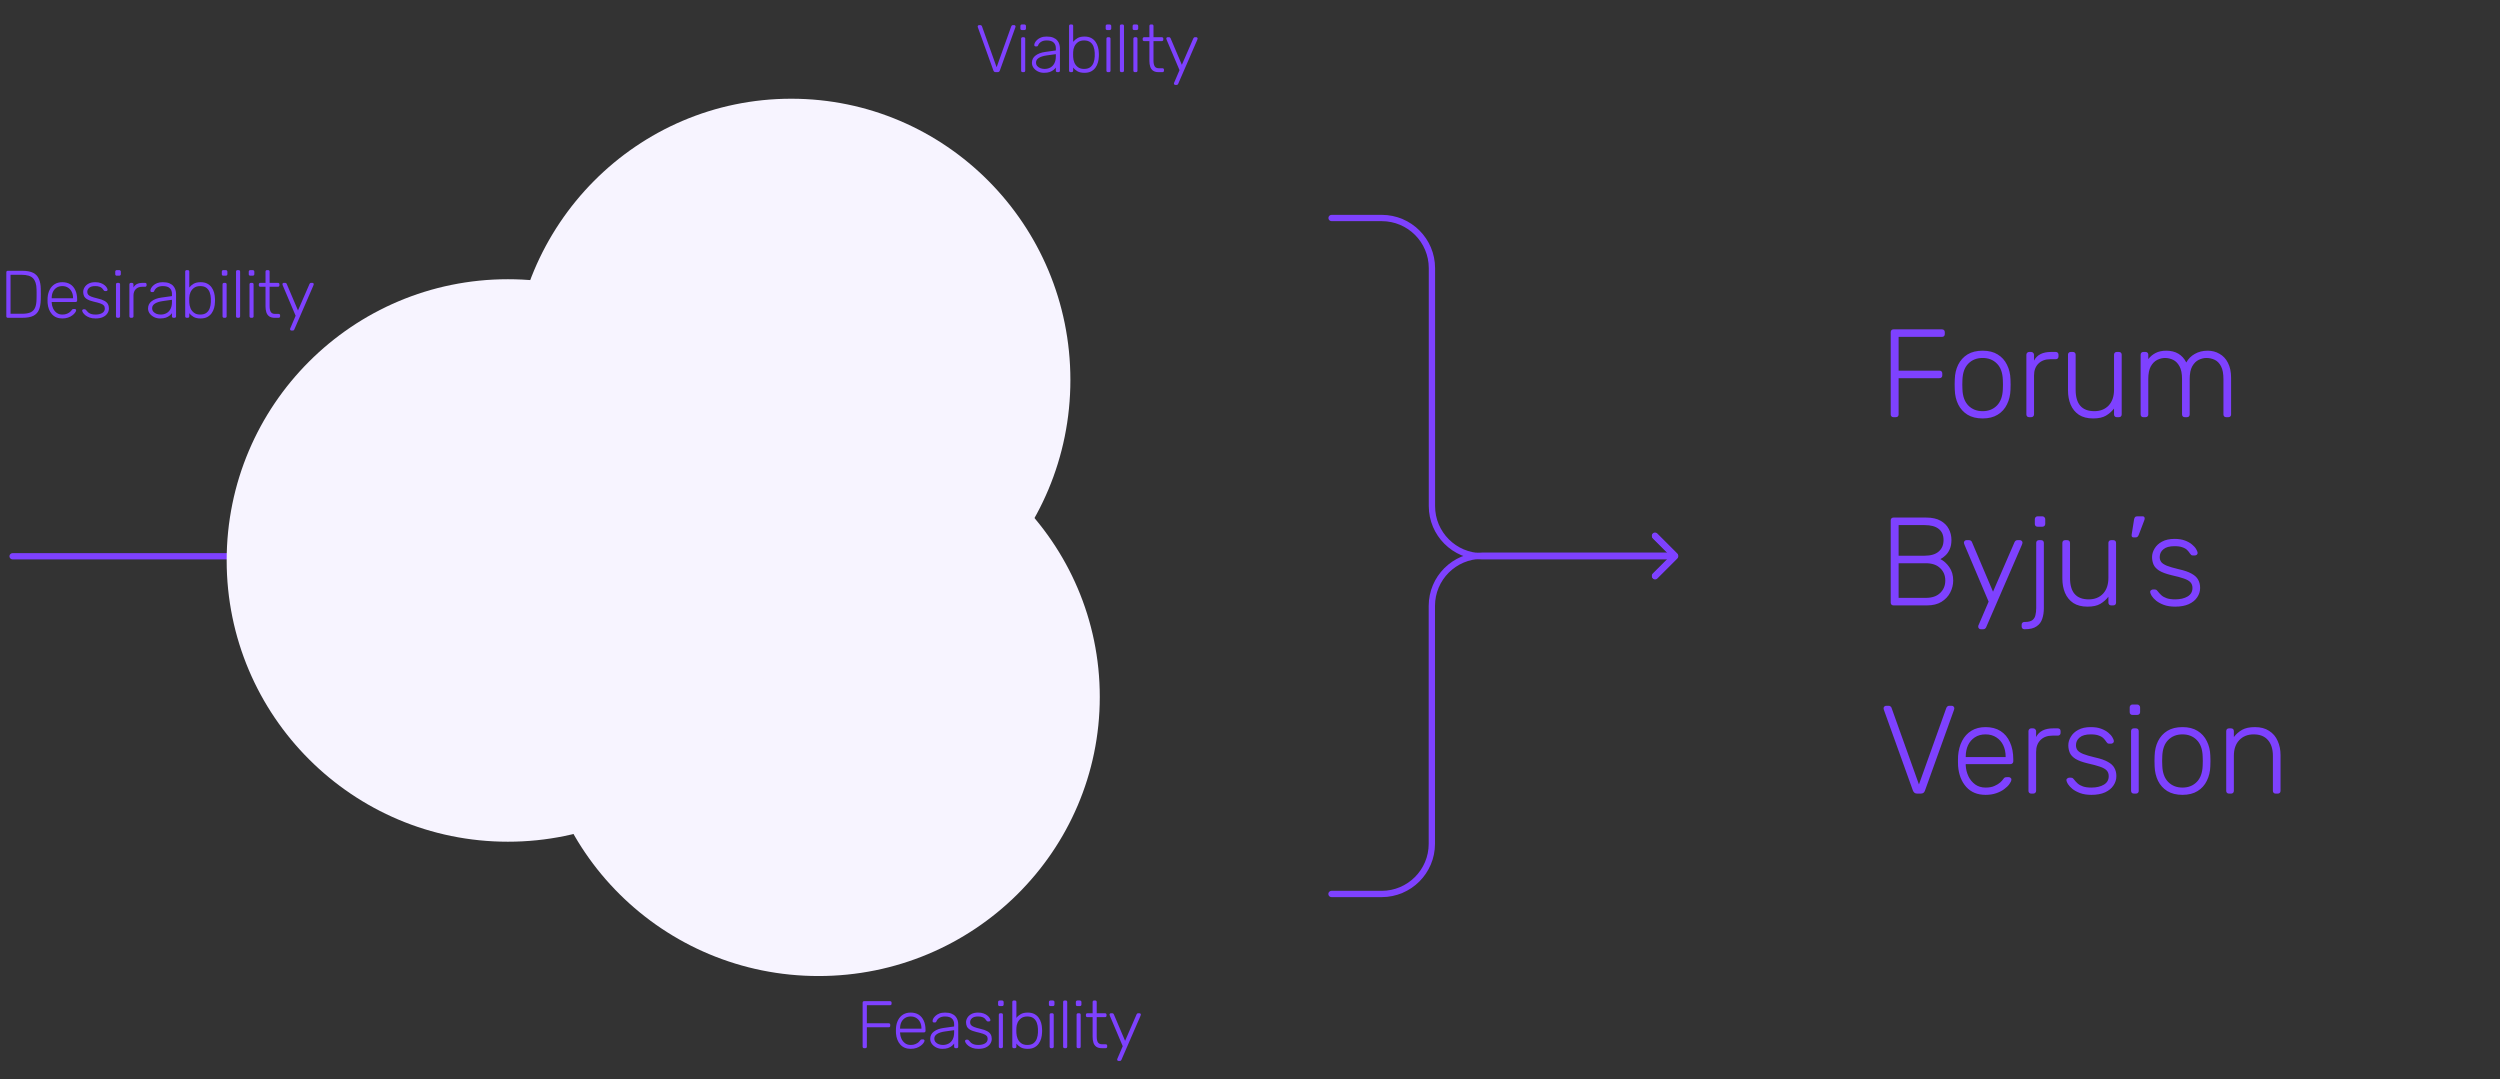 <svg width="797" height="344" viewBox="0 0 797 344" fill="none" xmlns="http://www.w3.org/2000/svg">
<rect x="0" y="0" width="797" height="344" fill="#333333" stroke="none"/>
<path d="M603.64 133C603.373 133 603.16 132.92 603 132.76C602.84 132.6 602.76 132.387 602.76 132.12V105.92C602.76 105.627 602.84 105.4 603 105.24C603.16 105.08 603.373 105 603.64 105H619.08C619.373 105 619.6 105.08 619.76 105.24C619.92 105.4 620 105.627 620 105.92V106.52C620 106.787 619.92 107 619.76 107.16C619.6 107.32 619.373 107.4 619.08 107.4H605.28V118.16H618.28C618.573 118.16 618.8 118.24 618.96 118.4C619.12 118.56 619.2 118.787 619.2 119.08V119.68C619.2 119.947 619.12 120.16 618.96 120.32C618.8 120.48 618.573 120.56 618.28 120.56H605.28V132.12C605.28 132.387 605.2 132.6 605.04 132.76C604.88 132.92 604.653 133 604.36 133H603.64ZM632.064 133.4C630.144 133.4 628.53 133 627.224 132.2C625.944 131.4 624.957 130.307 624.264 128.92C623.597 127.533 623.237 125.987 623.184 124.28C623.157 123.88 623.144 123.32 623.144 122.6C623.144 121.88 623.157 121.32 623.184 120.92C623.237 119.187 623.597 117.64 624.264 116.28C624.957 114.893 625.944 113.8 627.224 113C628.53 112.2 630.144 111.8 632.064 111.8C633.984 111.8 635.584 112.2 636.864 113C638.17 113.8 639.157 114.893 639.824 116.28C640.517 117.64 640.89 119.187 640.944 120.92C640.97 121.32 640.984 121.88 640.984 122.6C640.984 123.32 640.97 123.88 640.944 124.28C640.89 125.987 640.517 127.533 639.824 128.92C639.157 130.307 638.17 131.4 636.864 132.2C635.584 133 633.984 133.4 632.064 133.4ZM632.064 131.08C633.93 131.08 635.45 130.48 636.624 129.28C637.797 128.08 638.424 126.347 638.504 124.08C638.53 123.68 638.544 123.187 638.544 122.6C638.544 122.013 638.53 121.52 638.504 121.12C638.424 118.827 637.797 117.093 636.624 115.92C635.45 114.72 633.93 114.12 632.064 114.12C630.197 114.12 628.677 114.72 627.504 115.92C626.33 117.093 625.704 118.827 625.624 121.12C625.597 121.52 625.584 122.013 625.584 122.6C625.584 123.187 625.597 123.68 625.624 124.08C625.704 126.347 626.33 128.08 627.504 129.28C628.677 130.48 630.197 131.08 632.064 131.08ZM646.888 133C646.622 133 646.408 132.92 646.248 132.76C646.088 132.6 646.008 132.387 646.008 132.12V113.12C646.008 112.853 646.088 112.64 646.248 112.48C646.408 112.293 646.622 112.2 646.888 112.2H647.528C647.795 112.2 648.008 112.293 648.168 112.48C648.355 112.64 648.448 112.853 648.448 113.12V114.96C648.928 114.027 649.622 113.333 650.528 112.88C651.435 112.427 652.555 112.2 653.888 112.2H655.368C655.635 112.2 655.848 112.28 656.008 112.44C656.168 112.6 656.248 112.813 656.248 113.08V113.64C656.248 113.907 656.168 114.12 656.008 114.28C655.848 114.44 655.635 114.52 655.368 114.52H653.648C652.048 114.52 650.782 114.987 649.848 115.92C648.915 116.853 648.448 118.12 648.448 119.72V132.12C648.448 132.387 648.355 132.6 648.168 132.76C648.008 132.92 647.795 133 647.528 133H646.888ZM667.275 133.4C665.461 133.4 663.955 133.013 662.755 132.24C661.581 131.44 660.701 130.36 660.115 129C659.555 127.64 659.275 126.12 659.275 124.44V113.08C659.275 112.813 659.355 112.6 659.515 112.44C659.675 112.28 659.888 112.2 660.155 112.2H660.835C661.101 112.2 661.315 112.28 661.475 112.44C661.635 112.6 661.715 112.813 661.715 113.08V124.24C661.715 128.8 663.701 131.08 667.675 131.08C669.568 131.08 671.088 130.48 672.235 129.28C673.381 128.053 673.955 126.373 673.955 124.24V113.08C673.955 112.813 674.035 112.6 674.195 112.44C674.355 112.28 674.568 112.2 674.835 112.2H675.515C675.781 112.2 675.995 112.28 676.155 112.44C676.315 112.6 676.395 112.813 676.395 113.08V132.12C676.395 132.387 676.315 132.6 676.155 132.76C675.995 132.92 675.781 133 675.515 133H674.835C674.568 133 674.355 132.92 674.195 132.76C674.035 132.6 673.955 132.387 673.955 132.12V130.24C673.235 131.173 672.368 131.933 671.355 132.52C670.368 133.107 669.008 133.4 667.275 133.4ZM683.313 133C683.046 133 682.833 132.92 682.673 132.76C682.513 132.6 682.433 132.387 682.433 132.12V113.08C682.433 112.813 682.513 112.6 682.673 112.44C682.833 112.28 683.046 112.2 683.313 112.2H683.993C684.26 112.2 684.473 112.28 684.633 112.44C684.793 112.6 684.873 112.813 684.873 113.08V114.48C685.54 113.627 686.326 112.973 687.233 112.52C688.166 112.04 689.286 111.8 690.593 111.8C693.58 111.8 695.713 113.053 696.993 115.56C697.606 114.413 698.5 113.507 699.673 112.84C700.873 112.147 702.246 111.8 703.793 111.8C705.206 111.8 706.473 112.133 707.593 112.8C708.74 113.44 709.633 114.4 710.273 115.68C710.94 116.96 711.273 118.56 711.273 120.48V132.12C711.273 132.387 711.193 132.6 711.033 132.76C710.873 132.92 710.66 133 710.393 133H709.713C709.446 133 709.233 132.92 709.073 132.76C708.913 132.6 708.833 132.387 708.833 132.12V120.88C708.833 119.12 708.58 117.76 708.073 116.8C707.566 115.813 706.9 115.12 706.073 114.72C705.246 114.32 704.353 114.12 703.393 114.12C702.593 114.12 701.78 114.32 700.953 114.72C700.126 115.12 699.433 115.813 698.873 116.8C698.34 117.76 698.073 119.12 698.073 120.88V132.12C698.073 132.387 697.993 132.6 697.833 132.76C697.673 132.92 697.46 133 697.193 133H696.513C696.246 133 696.033 132.92 695.873 132.76C695.713 132.6 695.633 132.387 695.633 132.12V120.88C695.633 119.12 695.366 117.76 694.833 116.8C694.3 115.813 693.62 115.12 692.793 114.72C691.966 114.32 691.1 114.12 690.193 114.12C689.393 114.12 688.58 114.32 687.753 114.72C686.926 115.12 686.233 115.813 685.673 116.8C685.14 117.76 684.873 119.107 684.873 120.84V132.12C684.873 132.387 684.793 132.6 684.633 132.76C684.473 132.92 684.26 133 683.993 133H683.313ZM603.64 193C603.373 193 603.16 192.92 603 192.76C602.84 192.6 602.76 192.387 602.76 192.12V165.92C602.76 165.627 602.84 165.4 603 165.24C603.16 165.08 603.373 165 603.64 165H614.08C615.947 165 617.467 165.333 618.64 166C619.84 166.667 620.72 167.547 621.28 168.64C621.84 169.707 622.12 170.88 622.12 172.16C622.12 173.307 621.933 174.293 621.56 175.12C621.213 175.92 620.76 176.573 620.2 177.08C619.667 177.587 619.133 177.973 618.6 178.24C619.667 178.773 620.613 179.627 621.44 180.8C622.267 181.973 622.68 183.4 622.68 185.08C622.68 186.413 622.36 187.693 621.72 188.92C621.107 190.12 620.173 191.107 618.92 191.88C617.693 192.627 616.173 193 614.36 193H603.64ZM605.28 190.6H613.96C615.933 190.6 617.453 190.08 618.52 189.04C619.613 188 620.16 186.68 620.16 185.08C620.16 183.453 619.613 182.133 618.52 181.12C617.453 180.08 615.933 179.56 613.96 179.56H605.28V190.6ZM605.28 177.16H613.56C615.533 177.16 617.027 176.72 618.04 175.84C619.08 174.96 619.6 173.733 619.6 172.16C619.6 170.587 619.08 169.4 618.04 168.6C617.027 167.8 615.533 167.4 613.56 167.4H605.28V177.16ZM631.453 200.6C631.239 200.6 631.053 200.52 630.893 200.36C630.733 200.2 630.653 200.013 630.653 199.8C630.653 199.693 630.666 199.573 630.693 199.44C630.746 199.333 630.813 199.187 630.893 199L633.973 191.8L626.333 173.8C626.173 173.4 626.093 173.133 626.093 173C626.093 172.787 626.173 172.6 626.333 172.44C626.493 172.28 626.679 172.2 626.893 172.2H627.733C627.999 172.2 628.199 172.267 628.333 172.4C628.493 172.507 628.599 172.64 628.653 172.8L635.373 188.64L642.253 172.8C642.333 172.64 642.439 172.507 642.573 172.4C642.706 172.267 642.906 172.2 643.173 172.2H643.973C644.186 172.2 644.373 172.28 644.533 172.44C644.693 172.6 644.773 172.787 644.773 173C644.773 173.133 644.693 173.4 644.533 173.8L633.173 200C633.093 200.16 632.986 200.293 632.853 200.4C632.719 200.533 632.519 200.6 632.253 200.6H631.453ZM645.382 200.6C645.115 200.6 644.902 200.52 644.742 200.36C644.582 200.2 644.502 199.987 644.502 199.72V199.16C644.502 198.893 644.582 198.68 644.742 198.52C644.902 198.36 645.115 198.28 645.382 198.28H645.542C646.635 198.28 647.435 198.08 647.942 197.68C648.449 197.28 648.769 196.747 648.902 196.08C649.062 195.413 649.142 194.68 649.142 193.88V173.08C649.142 172.813 649.222 172.6 649.382 172.44C649.542 172.28 649.755 172.2 650.022 172.2H650.702C650.969 172.2 651.182 172.28 651.342 172.44C651.502 172.6 651.582 172.813 651.582 173.08V193.88C651.582 195.133 651.409 196.267 651.062 197.28C650.742 198.293 650.142 199.093 649.262 199.68C648.409 200.293 647.169 200.6 645.542 200.6H645.382ZM649.582 167.92C649.315 167.92 649.102 167.84 648.942 167.68C648.782 167.52 648.702 167.307 648.702 167.04V165.52C648.702 165.253 648.782 165.04 648.942 164.88C649.102 164.693 649.315 164.6 649.582 164.6H651.102C651.369 164.6 651.582 164.693 651.742 164.88C651.929 165.04 652.022 165.253 652.022 165.52V167.04C652.022 167.307 651.929 167.52 651.742 167.68C651.582 167.84 651.369 167.92 651.102 167.92H649.582ZM665.478 193.4C663.664 193.4 662.158 193.013 660.958 192.24C659.784 191.44 658.904 190.36 658.318 189C657.758 187.64 657.478 186.12 657.478 184.44V173.08C657.478 172.813 657.558 172.6 657.718 172.44C657.878 172.28 658.091 172.2 658.358 172.2H659.038C659.304 172.2 659.518 172.28 659.678 172.44C659.838 172.6 659.918 172.813 659.918 173.08V184.24C659.918 188.8 661.904 191.08 665.878 191.08C667.771 191.08 669.291 190.48 670.438 189.28C671.584 188.053 672.158 186.373 672.158 184.24V173.08C672.158 172.813 672.238 172.6 672.398 172.44C672.558 172.28 672.771 172.2 673.038 172.2H673.718C673.984 172.2 674.198 172.28 674.358 172.44C674.518 172.6 674.598 172.813 674.598 173.08V192.12C674.598 192.387 674.518 192.6 674.358 192.76C674.198 192.92 673.984 193 673.718 193H673.038C672.771 193 672.558 192.92 672.398 192.76C672.238 192.6 672.158 192.387 672.158 192.12V190.24C671.438 191.173 670.571 191.933 669.558 192.52C668.571 193.107 667.211 193.4 665.478 193.4ZM680.126 171.32C679.912 171.32 679.752 171.24 679.646 171.08C679.566 170.92 679.539 170.72 679.566 170.48L680.326 165.68C680.379 165.36 680.472 165.107 680.606 164.92C680.766 164.707 681.006 164.6 681.326 164.6H683.126C683.312 164.6 683.459 164.667 683.566 164.8C683.672 164.933 683.726 165.08 683.726 165.24C683.726 165.48 683.672 165.72 683.566 165.96L681.846 170.48C681.739 170.747 681.606 170.96 681.446 171.12C681.312 171.253 681.099 171.32 680.806 171.32H680.126ZM693.437 193.4C692.05 193.4 690.85 193.213 689.837 192.84C688.85 192.467 688.037 192.027 687.397 191.52C686.757 190.987 686.277 190.467 685.957 189.96C685.664 189.453 685.504 189.067 685.477 188.8C685.45 188.507 685.544 188.293 685.757 188.16C685.97 188 686.17 187.92 686.357 187.92H686.957C687.117 187.92 687.25 187.947 687.357 188C687.49 188.053 687.65 188.2 687.837 188.44C688.184 188.893 688.584 189.333 689.037 189.76C689.49 190.16 690.064 190.48 690.757 190.72C691.477 190.96 692.37 191.08 693.437 191.08C695.037 191.08 696.357 190.773 697.397 190.16C698.437 189.547 698.957 188.64 698.957 187.44C698.957 186.693 698.744 186.093 698.317 185.64C697.917 185.187 697.224 184.787 696.237 184.44C695.25 184.093 693.917 183.733 692.237 183.36C690.557 182.96 689.264 182.48 688.357 181.92C687.477 181.36 686.877 180.72 686.557 180C686.237 179.253 686.077 178.453 686.077 177.6C686.077 176.667 686.344 175.76 686.877 174.88C687.41 173.973 688.197 173.24 689.237 172.68C690.304 172.093 691.637 171.8 693.237 171.8C694.544 171.8 695.65 171.973 696.557 172.32C697.49 172.667 698.25 173.093 698.837 173.6C699.424 174.08 699.85 174.56 700.117 175.04C700.41 175.52 700.57 175.907 700.597 176.2C700.624 176.467 700.544 176.68 700.357 176.84C700.17 177 699.957 177.08 699.717 177.08H699.117C698.904 177.08 698.73 177.04 698.597 176.96C698.464 176.853 698.344 176.72 698.237 176.56C697.97 176.133 697.65 175.733 697.277 175.36C696.904 174.987 696.397 174.693 695.757 174.48C695.144 174.24 694.304 174.12 693.237 174.12C691.637 174.12 690.45 174.453 689.677 175.12C688.904 175.76 688.517 176.587 688.517 177.6C688.517 178.187 688.677 178.707 688.997 179.16C689.317 179.587 689.917 179.987 690.797 180.36C691.677 180.707 692.957 181.08 694.637 181.48C696.344 181.853 697.69 182.32 698.677 182.88C699.664 183.413 700.357 184.053 700.757 184.8C701.184 185.547 701.397 186.427 701.397 187.44C701.397 188.507 701.09 189.493 700.477 190.4C699.89 191.307 698.997 192.04 697.797 192.6C696.624 193.133 695.17 193.4 693.437 193.4ZM611.2 253C610.853 253 610.573 252.92 610.36 252.76C610.147 252.6 609.973 252.36 609.84 252.04L600.56 226.24C600.507 226.08 600.48 225.933 600.48 225.8C600.48 225.587 600.56 225.4 600.72 225.24C600.88 225.08 601.067 225 601.28 225H602.12C602.387 225 602.587 225.08 602.72 225.24C602.88 225.373 602.973 225.493 603 225.6L611.76 250.08L620.52 225.6C620.573 225.493 620.667 225.373 620.8 225.24C620.933 225.08 621.133 225 621.4 225H622.24C622.453 225 622.64 225.08 622.8 225.24C622.96 225.4 623.04 225.587 623.04 225.8C623.04 225.933 623.013 226.08 622.96 226.24L613.68 252.04C613.573 252.36 613.413 252.6 613.2 252.76C612.987 252.92 612.693 253 612.32 253H611.2ZM632.997 253.4C630.41 253.4 628.357 252.56 626.837 250.88C625.317 249.173 624.45 246.947 624.237 244.2C624.21 243.8 624.197 243.267 624.197 242.6C624.197 241.933 624.21 241.4 624.237 241C624.37 239.187 624.797 237.587 625.517 236.2C626.237 234.813 627.223 233.733 628.477 232.96C629.757 232.187 631.263 231.8 632.997 231.8C634.863 231.8 636.45 232.213 637.757 233.04C639.063 233.867 640.063 235.053 640.757 236.6C641.477 238.147 641.837 239.987 641.837 242.12V242.72C641.837 242.987 641.743 243.2 641.557 243.36C641.397 243.52 641.183 243.6 640.917 243.6H626.677C626.677 243.6 626.677 243.653 626.677 243.76C626.677 243.867 626.677 243.947 626.677 244C626.73 245.2 627.01 246.347 627.517 247.44C628.023 248.507 628.743 249.387 629.677 250.08C630.61 250.747 631.717 251.08 632.997 251.08C634.143 251.08 635.09 250.907 635.837 250.56C636.61 250.213 637.223 249.84 637.677 249.44C638.13 249.013 638.423 248.693 638.557 248.48C638.797 248.133 638.983 247.933 639.117 247.88C639.25 247.8 639.463 247.76 639.757 247.76H640.397C640.637 247.76 640.837 247.84 640.997 248C641.183 248.133 641.263 248.32 641.237 248.56C641.21 248.933 640.997 249.4 640.597 249.96C640.223 250.493 639.677 251.027 638.957 251.56C638.263 252.093 637.41 252.533 636.397 252.88C635.383 253.227 634.25 253.4 632.997 253.4ZM626.677 241.36H639.397V241.2C639.397 239.867 639.143 238.667 638.637 237.6C638.13 236.533 637.397 235.693 636.437 235.08C635.477 234.44 634.33 234.12 632.997 234.12C631.663 234.12 630.517 234.44 629.557 235.08C628.623 235.693 627.903 236.533 627.397 237.6C626.917 238.667 626.677 239.867 626.677 241.2V241.36ZM647.552 253C647.286 253 647.072 252.92 646.912 252.76C646.752 252.6 646.672 252.387 646.672 252.12V233.12C646.672 232.853 646.752 232.64 646.912 232.48C647.072 232.293 647.286 232.2 647.552 232.2H648.192C648.459 232.2 648.672 232.293 648.832 232.48C649.019 232.64 649.112 232.853 649.112 233.12V234.96C649.592 234.027 650.286 233.333 651.192 232.88C652.099 232.427 653.219 232.2 654.553 232.2H656.033C656.299 232.2 656.512 232.28 656.673 232.44C656.832 232.6 656.912 232.813 656.912 233.08V233.64C656.912 233.907 656.832 234.12 656.673 234.28C656.512 234.44 656.299 234.52 656.033 234.52H654.312C652.712 234.52 651.446 234.987 650.512 235.92C649.579 236.853 649.112 238.12 649.112 239.72V252.12C649.112 252.387 649.019 252.6 648.832 252.76C648.672 252.92 648.459 253 648.192 253H647.552ZM666.739 253.4C665.352 253.4 664.152 253.213 663.139 252.84C662.152 252.467 661.339 252.027 660.699 251.52C660.059 250.987 659.579 250.467 659.259 249.96C658.965 249.453 658.805 249.067 658.779 248.8C658.752 248.507 658.845 248.293 659.059 248.16C659.272 248 659.472 247.92 659.659 247.92H660.259C660.419 247.92 660.552 247.947 660.659 248C660.792 248.053 660.952 248.2 661.139 248.44C661.485 248.893 661.885 249.333 662.339 249.76C662.792 250.16 663.365 250.48 664.059 250.72C664.779 250.96 665.672 251.08 666.739 251.08C668.339 251.08 669.659 250.773 670.699 250.16C671.739 249.547 672.259 248.64 672.259 247.44C672.259 246.693 672.045 246.093 671.619 245.64C671.219 245.187 670.525 244.787 669.539 244.44C668.552 244.093 667.219 243.733 665.539 243.36C663.859 242.96 662.565 242.48 661.659 241.92C660.779 241.36 660.179 240.72 659.859 240C659.539 239.253 659.379 238.453 659.379 237.6C659.379 236.667 659.645 235.76 660.179 234.88C660.712 233.973 661.499 233.24 662.539 232.68C663.605 232.093 664.939 231.8 666.539 231.8C667.845 231.8 668.952 231.973 669.859 232.32C670.792 232.667 671.552 233.093 672.139 233.6C672.725 234.08 673.152 234.56 673.419 235.04C673.712 235.52 673.872 235.907 673.899 236.2C673.925 236.467 673.845 236.68 673.659 236.84C673.472 237 673.259 237.08 673.019 237.08H672.419C672.205 237.08 672.032 237.04 671.899 236.96C671.765 236.853 671.645 236.72 671.539 236.56C671.272 236.133 670.952 235.733 670.579 235.36C670.205 234.987 669.699 234.693 669.059 234.48C668.445 234.24 667.605 234.12 666.539 234.12C664.939 234.12 663.752 234.453 662.979 235.12C662.205 235.76 661.819 236.587 661.819 237.6C661.819 238.187 661.979 238.707 662.299 239.16C662.619 239.587 663.219 239.987 664.099 240.36C664.979 240.707 666.259 241.08 667.939 241.48C669.645 241.853 670.992 242.32 671.979 242.88C672.965 243.413 673.659 244.053 674.059 244.8C674.485 245.547 674.699 246.427 674.699 247.44C674.699 248.507 674.392 249.493 673.779 250.4C673.192 251.307 672.299 252.04 671.099 252.6C669.925 253.133 668.472 253.4 666.739 253.4ZM680.266 253C680 253 679.786 252.92 679.626 252.76C679.466 252.6 679.386 252.387 679.386 252.12V233.08C679.386 232.813 679.466 232.6 679.626 232.44C679.786 232.28 680 232.2 680.266 232.2H680.946C681.213 232.2 681.426 232.28 681.586 232.44C681.746 232.6 681.826 232.813 681.826 233.08V252.12C681.826 252.387 681.746 252.6 681.586 252.76C681.426 252.92 681.213 253 680.946 253H680.266ZM679.826 227.92C679.56 227.92 679.346 227.84 679.186 227.68C679.026 227.52 678.946 227.307 678.946 227.04V225.52C678.946 225.253 679.026 225.04 679.186 224.88C679.346 224.693 679.56 224.6 679.826 224.6H681.346C681.613 224.6 681.826 224.693 681.986 224.88C682.173 225.04 682.266 225.253 682.266 225.52V227.04C682.266 227.307 682.173 227.52 681.986 227.68C681.826 227.84 681.613 227.92 681.346 227.92H679.826ZM695.773 253.4C693.853 253.4 692.239 253 690.933 252.2C689.653 251.4 688.666 250.307 687.973 248.92C687.306 247.533 686.946 245.987 686.893 244.28C686.866 243.88 686.853 243.32 686.853 242.6C686.853 241.88 686.866 241.32 686.893 240.92C686.946 239.187 687.306 237.64 687.973 236.28C688.666 234.893 689.653 233.8 690.933 233C692.239 232.2 693.853 231.8 695.773 231.8C697.693 231.8 699.293 232.2 700.573 233C701.879 233.8 702.866 234.893 703.533 236.28C704.226 237.64 704.599 239.187 704.653 240.92C704.679 241.32 704.693 241.88 704.693 242.6C704.693 243.32 704.679 243.88 704.653 244.28C704.599 245.987 704.226 247.533 703.533 248.92C702.866 250.307 701.879 251.4 700.573 252.2C699.293 253 697.693 253.4 695.773 253.4ZM695.773 251.08C697.639 251.08 699.159 250.48 700.333 249.28C701.506 248.08 702.133 246.347 702.213 244.08C702.239 243.68 702.253 243.187 702.253 242.6C702.253 242.013 702.239 241.52 702.213 241.12C702.133 238.827 701.506 237.093 700.333 235.92C699.159 234.72 697.639 234.12 695.773 234.12C693.906 234.12 692.386 234.72 691.213 235.92C690.039 237.093 689.413 238.827 689.333 241.12C689.306 241.52 689.293 242.013 689.293 242.6C689.293 243.187 689.306 243.68 689.333 244.08C689.413 246.347 690.039 248.08 691.213 249.28C692.386 250.48 693.906 251.08 695.773 251.08ZM710.597 253C710.331 253 710.117 252.92 709.957 252.76C709.797 252.6 709.717 252.387 709.717 252.12V233.08C709.717 232.813 709.797 232.6 709.957 232.44C710.117 232.28 710.331 232.2 710.597 232.2H711.277C711.544 232.2 711.757 232.28 711.917 232.44C712.077 232.6 712.157 232.813 712.157 233.08V234.96C712.877 234.027 713.744 233.267 714.757 232.68C715.797 232.093 717.171 231.8 718.877 231.8C720.691 231.8 722.197 232.2 723.397 233C724.624 233.773 725.531 234.84 726.117 236.2C726.731 237.533 727.037 239.053 727.037 240.76V252.12C727.037 252.387 726.957 252.6 726.797 252.76C726.637 252.92 726.424 253 726.157 253H725.477C725.211 253 724.997 252.92 724.837 252.76C724.677 252.6 724.597 252.387 724.597 252.12V240.96C724.597 238.827 724.077 237.16 723.037 235.96C721.997 234.733 720.477 234.12 718.477 234.12C716.584 234.12 715.051 234.733 713.877 235.96C712.731 237.16 712.157 238.827 712.157 240.96V252.12C712.157 252.387 712.077 252.6 711.917 252.76C711.757 252.92 711.544 253 711.277 253H710.597Z" fill="#7E41FF"/>
<path d="M2.484 101.312C2.341 101.312 2.227 101.269 2.141 101.183C2.055 101.098 2.013 100.983 2.013 100.841V86.816C2.013 86.659 2.055 86.538 2.141 86.452C2.227 86.367 2.341 86.324 2.484 86.324H7.044C8.557 86.324 9.742 86.545 10.599 86.988C11.455 87.43 12.062 88.087 12.418 88.957C12.79 89.814 12.982 90.863 12.997 92.105C13.011 92.747 13.018 93.318 13.018 93.818C13.018 94.303 13.011 94.867 12.997 95.509C12.968 96.823 12.775 97.907 12.418 98.764C12.062 99.62 11.462 100.263 10.62 100.691C9.778 101.105 8.622 101.312 7.151 101.312H2.484ZM3.362 100.027H7.044C8.186 100.027 9.086 99.877 9.742 99.578C10.413 99.263 10.891 98.771 11.177 98.1C11.476 97.415 11.633 96.516 11.648 95.402C11.662 94.974 11.669 94.603 11.669 94.289C11.669 93.961 11.669 93.639 11.669 93.325C11.669 93.011 11.662 92.64 11.648 92.212C11.619 90.642 11.255 89.486 10.556 88.743C9.856 87.987 8.65 87.609 6.937 87.609H3.362V100.027ZM19.864 101.526C18.48 101.526 17.381 101.076 16.567 100.177C15.754 99.263 15.29 98.072 15.175 96.601C15.161 96.387 15.154 96.102 15.154 95.745C15.154 95.388 15.161 95.103 15.175 94.888C15.247 93.918 15.475 93.061 15.861 92.319C16.246 91.577 16.774 90.999 17.445 90.585C18.13 90.171 18.937 89.964 19.864 89.964C20.864 89.964 21.713 90.185 22.412 90.628C23.112 91.07 23.647 91.705 24.018 92.533C24.404 93.361 24.596 94.346 24.596 95.488V95.809C24.596 95.952 24.546 96.066 24.447 96.152C24.361 96.237 24.247 96.28 24.104 96.28H16.482C16.482 96.28 16.482 96.309 16.482 96.366C16.482 96.423 16.482 96.466 16.482 96.494C16.51 97.137 16.66 97.75 16.931 98.336C17.202 98.907 17.588 99.378 18.087 99.749C18.587 100.106 19.179 100.284 19.864 100.284C20.478 100.284 20.985 100.191 21.385 100.006C21.799 99.82 22.127 99.62 22.37 99.406C22.612 99.178 22.769 99.007 22.841 98.892C22.969 98.707 23.069 98.6 23.14 98.571C23.212 98.528 23.326 98.507 23.483 98.507H23.826C23.954 98.507 24.061 98.55 24.147 98.635C24.247 98.707 24.289 98.807 24.275 98.935C24.261 99.135 24.147 99.385 23.933 99.684C23.733 99.97 23.44 100.255 23.055 100.541C22.684 100.826 22.227 101.062 21.684 101.248C21.142 101.433 20.535 101.526 19.864 101.526ZM16.482 95.081H23.29V94.995C23.29 94.282 23.155 93.639 22.883 93.068C22.612 92.498 22.22 92.048 21.706 91.719C21.192 91.377 20.578 91.206 19.864 91.206C19.151 91.206 18.537 91.377 18.023 91.719C17.523 92.048 17.138 92.498 16.867 93.068C16.61 93.639 16.482 94.282 16.482 94.995V95.081ZM30.461 101.526C29.719 101.526 29.076 101.426 28.534 101.226C28.006 101.026 27.57 100.791 27.228 100.52C26.885 100.234 26.628 99.956 26.457 99.684C26.3 99.413 26.214 99.206 26.2 99.064C26.186 98.907 26.236 98.792 26.35 98.721C26.464 98.635 26.571 98.593 26.671 98.593H26.992C27.078 98.593 27.149 98.607 27.206 98.635C27.278 98.664 27.363 98.742 27.463 98.871C27.649 99.114 27.863 99.349 28.106 99.578C28.348 99.792 28.655 99.963 29.026 100.091C29.412 100.22 29.89 100.284 30.461 100.284C31.317 100.284 32.024 100.12 32.581 99.792C33.137 99.463 33.416 98.978 33.416 98.336C33.416 97.936 33.301 97.615 33.073 97.372C32.859 97.129 32.488 96.915 31.96 96.73C31.431 96.544 30.718 96.352 29.819 96.152C28.919 95.938 28.227 95.681 27.742 95.381C27.271 95.081 26.949 94.739 26.778 94.353C26.607 93.953 26.521 93.525 26.521 93.068C26.521 92.569 26.664 92.084 26.949 91.612C27.235 91.127 27.656 90.735 28.213 90.435C28.784 90.121 29.497 89.964 30.354 89.964C31.053 89.964 31.646 90.057 32.131 90.242C32.63 90.428 33.037 90.656 33.351 90.927C33.665 91.184 33.894 91.441 34.036 91.698C34.194 91.955 34.279 92.162 34.294 92.319C34.308 92.462 34.265 92.576 34.165 92.662C34.065 92.747 33.951 92.79 33.822 92.79H33.501C33.387 92.79 33.294 92.769 33.223 92.726C33.151 92.669 33.087 92.597 33.03 92.512C32.888 92.283 32.716 92.069 32.516 91.869C32.316 91.67 32.045 91.513 31.703 91.398C31.374 91.27 30.925 91.206 30.354 91.206C29.497 91.206 28.862 91.384 28.448 91.741C28.034 92.084 27.827 92.526 27.827 93.068C27.827 93.382 27.913 93.661 28.084 93.903C28.256 94.132 28.577 94.346 29.048 94.546C29.519 94.731 30.204 94.931 31.103 95.145C32.017 95.345 32.738 95.595 33.266 95.895C33.794 96.18 34.165 96.523 34.379 96.922C34.608 97.322 34.722 97.793 34.722 98.336C34.722 98.907 34.557 99.435 34.229 99.92C33.915 100.405 33.437 100.798 32.795 101.098C32.167 101.383 31.389 101.526 30.461 101.526ZM37.445 101.312C37.302 101.312 37.188 101.269 37.102 101.183C37.017 101.098 36.974 100.983 36.974 100.841V90.649C36.974 90.506 37.017 90.392 37.102 90.306C37.188 90.221 37.302 90.178 37.445 90.178H37.809C37.952 90.178 38.066 90.221 38.151 90.306C38.237 90.392 38.28 90.506 38.28 90.649V100.841C38.28 100.983 38.237 101.098 38.151 101.183C38.066 101.269 37.952 101.312 37.809 101.312H37.445ZM37.209 87.887C37.067 87.887 36.953 87.844 36.867 87.758C36.781 87.673 36.738 87.559 36.738 87.416V86.602C36.738 86.46 36.781 86.345 36.867 86.26C36.953 86.16 37.067 86.11 37.209 86.11H38.023C38.166 86.11 38.28 86.16 38.366 86.26C38.465 86.345 38.516 86.46 38.516 86.602V87.416C38.516 87.559 38.465 87.673 38.366 87.758C38.28 87.844 38.166 87.887 38.023 87.887H37.209ZM41.72 101.312C41.577 101.312 41.463 101.269 41.377 101.183C41.292 101.098 41.249 100.983 41.249 100.841V90.67C41.249 90.528 41.292 90.413 41.377 90.328C41.463 90.228 41.577 90.178 41.72 90.178H42.062C42.205 90.178 42.319 90.228 42.405 90.328C42.505 90.413 42.555 90.528 42.555 90.67V91.655C42.812 91.156 43.183 90.785 43.668 90.542C44.154 90.299 44.753 90.178 45.467 90.178H46.259C46.402 90.178 46.516 90.221 46.602 90.306C46.687 90.392 46.73 90.506 46.73 90.649V90.949C46.73 91.091 46.687 91.206 46.602 91.291C46.516 91.377 46.402 91.42 46.259 91.42H45.338C44.482 91.42 43.804 91.67 43.304 92.169C42.805 92.669 42.555 93.347 42.555 94.203V100.841C42.555 100.983 42.505 101.098 42.405 101.183C42.319 101.269 42.205 101.312 42.062 101.312H41.72ZM51.03 101.526C50.345 101.526 49.71 101.383 49.125 101.098C48.554 100.812 48.09 100.434 47.733 99.963C47.376 99.478 47.198 98.935 47.198 98.336C47.198 97.365 47.59 96.587 48.375 96.002C49.16 95.416 50.181 95.038 51.437 94.867L54.82 94.396V93.647C54.82 92.89 54.585 92.298 54.114 91.869C53.657 91.427 52.922 91.206 51.908 91.206C51.166 91.206 50.566 91.356 50.11 91.655C49.653 91.941 49.339 92.319 49.168 92.79C49.096 93.004 48.961 93.111 48.761 93.111H48.418C48.247 93.111 48.126 93.068 48.054 92.983C47.983 92.883 47.947 92.769 47.947 92.64C47.947 92.44 48.019 92.191 48.161 91.891C48.318 91.591 48.554 91.298 48.868 91.013C49.182 90.713 49.589 90.463 50.088 90.264C50.588 90.064 51.194 89.964 51.908 89.964C52.75 89.964 53.443 90.078 53.985 90.306C54.542 90.535 54.97 90.835 55.27 91.206C55.584 91.562 55.805 91.962 55.934 92.405C56.062 92.847 56.126 93.282 56.126 93.711V100.841C56.126 100.983 56.083 101.098 55.998 101.183C55.912 101.269 55.798 101.312 55.655 101.312H55.291C55.148 101.312 55.034 101.269 54.949 101.183C54.863 101.098 54.82 100.983 54.82 100.841V99.834C54.649 100.091 54.406 100.348 54.092 100.605C53.778 100.862 53.371 101.083 52.872 101.269C52.386 101.44 51.773 101.526 51.03 101.526ZM51.245 100.284C51.901 100.284 52.501 100.141 53.043 99.856C53.585 99.57 54.014 99.135 54.328 98.55C54.656 97.95 54.82 97.201 54.82 96.302V95.574L52.058 95.959C50.888 96.116 50.003 96.387 49.403 96.773C48.804 97.158 48.504 97.643 48.504 98.228C48.504 98.7 48.639 99.085 48.911 99.385C49.182 99.684 49.524 99.913 49.938 100.07C50.367 100.213 50.802 100.284 51.245 100.284ZM63.944 101.526C63.059 101.526 62.324 101.369 61.739 101.055C61.168 100.727 60.704 100.32 60.347 99.834V100.841C60.347 100.983 60.304 101.098 60.219 101.183C60.133 101.269 60.019 101.312 59.876 101.312H59.512C59.369 101.312 59.255 101.269 59.169 101.183C59.084 101.098 59.041 100.983 59.041 100.841V86.581C59.041 86.438 59.084 86.324 59.169 86.238C59.255 86.153 59.369 86.11 59.512 86.11H59.876C60.019 86.11 60.133 86.153 60.219 86.238C60.304 86.324 60.347 86.438 60.347 86.581V91.655C60.704 91.184 61.168 90.785 61.739 90.456C62.324 90.128 63.059 89.964 63.944 89.964C64.786 89.964 65.493 90.114 66.064 90.413C66.635 90.713 67.099 91.113 67.456 91.612C67.812 92.112 68.077 92.669 68.248 93.282C68.419 93.896 68.512 94.517 68.526 95.145C68.54 95.359 68.548 95.559 68.548 95.745C68.548 95.93 68.54 96.13 68.526 96.344C68.512 96.972 68.419 97.593 68.248 98.207C68.077 98.821 67.812 99.378 67.456 99.877C67.099 100.377 66.635 100.776 66.064 101.076C65.493 101.376 64.786 101.526 63.944 101.526ZM63.816 100.284C64.658 100.284 65.322 100.098 65.807 99.727C66.292 99.356 66.642 98.871 66.856 98.271C67.07 97.672 67.192 97.029 67.22 96.344C67.234 95.945 67.234 95.545 67.22 95.145C67.192 94.46 67.07 93.818 66.856 93.218C66.642 92.619 66.292 92.133 65.807 91.762C65.322 91.391 64.658 91.206 63.816 91.206C63.031 91.206 62.381 91.391 61.867 91.762C61.368 92.133 60.989 92.597 60.733 93.154C60.49 93.711 60.361 94.275 60.347 94.846C60.333 95.06 60.326 95.338 60.326 95.681C60.326 96.023 60.333 96.302 60.347 96.516C60.376 97.101 60.504 97.686 60.733 98.271C60.975 98.842 61.346 99.32 61.846 99.706C62.346 100.091 63.002 100.284 63.816 100.284ZM71.418 101.312C71.276 101.312 71.162 101.269 71.076 101.183C70.99 101.098 70.947 100.983 70.947 100.841V90.649C70.947 90.506 70.99 90.392 71.076 90.306C71.162 90.221 71.276 90.178 71.418 90.178H71.782C71.925 90.178 72.039 90.221 72.125 90.306C72.211 90.392 72.253 90.506 72.253 90.649V100.841C72.253 100.983 72.211 101.098 72.125 101.183C72.039 101.269 71.925 101.312 71.782 101.312H71.418ZM71.183 87.887C71.04 87.887 70.926 87.844 70.84 87.758C70.755 87.673 70.712 87.559 70.712 87.416V86.602C70.712 86.46 70.755 86.345 70.84 86.26C70.926 86.16 71.04 86.11 71.183 86.11H71.996C72.139 86.11 72.253 86.16 72.339 86.26C72.439 86.345 72.489 86.46 72.489 86.602V87.416C72.489 87.559 72.439 87.673 72.339 87.758C72.253 87.844 72.139 87.887 71.996 87.887H71.183ZM75.715 101.312C75.572 101.312 75.458 101.269 75.372 101.183C75.287 101.098 75.244 100.983 75.244 100.841V86.581C75.244 86.438 75.287 86.324 75.372 86.238C75.458 86.153 75.572 86.11 75.715 86.11H76.079C76.221 86.11 76.336 86.153 76.421 86.238C76.507 86.324 76.55 86.438 76.55 86.581V100.841C76.55 100.983 76.507 101.098 76.421 101.183C76.336 101.269 76.221 101.312 76.079 101.312H75.715ZM80.01 101.312C79.867 101.312 79.753 101.269 79.667 101.183C79.582 101.098 79.539 100.983 79.539 100.841V90.649C79.539 90.506 79.582 90.392 79.667 90.306C79.753 90.221 79.867 90.178 80.01 90.178H80.374C80.517 90.178 80.631 90.221 80.717 90.306C80.802 90.392 80.845 90.506 80.845 90.649V100.841C80.845 100.983 80.802 101.098 80.717 101.183C80.631 101.269 80.517 101.312 80.374 101.312H80.01ZM79.775 87.887C79.632 87.887 79.517 87.844 79.432 87.758C79.346 87.673 79.303 87.559 79.303 87.416V86.602C79.303 86.46 79.346 86.345 79.432 86.26C79.517 86.16 79.632 86.11 79.775 86.11H80.588C80.731 86.11 80.845 86.16 80.931 86.26C81.031 86.345 81.081 86.46 81.081 86.602V87.416C81.081 87.559 81.031 87.673 80.931 87.758C80.845 87.844 80.731 87.887 80.588 87.887H79.775ZM87.561 101.312C86.819 101.312 86.233 101.155 85.805 100.841C85.377 100.527 85.077 100.098 84.906 99.556C84.734 99.014 84.649 98.407 84.649 97.736V91.42H82.979C82.836 91.42 82.722 91.377 82.636 91.291C82.551 91.206 82.508 91.091 82.508 90.949V90.649C82.508 90.506 82.551 90.392 82.636 90.306C82.722 90.221 82.836 90.178 82.979 90.178H84.649V86.581C84.649 86.438 84.692 86.324 84.777 86.238C84.863 86.153 84.977 86.11 85.12 86.11H85.484C85.627 86.11 85.741 86.153 85.826 86.238C85.912 86.324 85.955 86.438 85.955 86.581V90.178H88.61C88.753 90.178 88.867 90.221 88.953 90.306C89.038 90.392 89.081 90.506 89.081 90.649V90.949C89.081 91.091 89.038 91.206 88.953 91.291C88.867 91.377 88.753 91.42 88.61 91.42H85.955V97.65C85.955 98.407 86.076 98.999 86.319 99.428C86.576 99.856 87.025 100.07 87.668 100.07H88.824C88.967 100.07 89.081 100.113 89.167 100.198C89.252 100.284 89.295 100.398 89.295 100.541V100.841C89.295 100.983 89.252 101.098 89.167 101.183C89.081 101.269 88.967 101.312 88.824 101.312H87.561ZM92.9 105.38C92.786 105.38 92.686 105.337 92.6 105.251C92.515 105.166 92.472 105.066 92.472 104.952C92.472 104.895 92.479 104.83 92.493 104.759C92.522 104.702 92.558 104.623 92.6 104.523L94.249 100.669L90.16 91.034C90.074 90.82 90.031 90.677 90.031 90.606C90.031 90.492 90.074 90.392 90.16 90.306C90.245 90.221 90.345 90.178 90.459 90.178H90.909C91.052 90.178 91.159 90.214 91.23 90.285C91.316 90.342 91.373 90.413 91.401 90.499L94.999 98.978L98.681 90.499C98.724 90.413 98.781 90.342 98.853 90.285C98.924 90.214 99.031 90.178 99.174 90.178H99.602C99.716 90.178 99.816 90.221 99.902 90.306C99.987 90.392 100.03 90.492 100.03 90.606C100.03 90.677 99.987 90.82 99.902 91.034L93.821 105.059C93.778 105.144 93.721 105.216 93.65 105.273C93.578 105.344 93.471 105.38 93.329 105.38H92.9Z" fill="#7E41FF"/>
<path d="M275.477 334.159C275.334 334.159 275.22 334.116 275.134 334.031C275.049 333.945 275.006 333.831 275.006 333.688V319.664C275.006 319.507 275.049 319.386 275.134 319.3C275.22 319.214 275.334 319.171 275.477 319.171H283.742C283.899 319.171 284.02 319.214 284.106 319.3C284.191 319.386 284.234 319.507 284.234 319.664V319.985C284.234 320.128 284.191 320.242 284.106 320.328C284.02 320.413 283.899 320.456 283.742 320.456H276.355V326.216H283.313C283.47 326.216 283.592 326.259 283.677 326.344C283.763 326.43 283.806 326.551 283.806 326.708V327.029C283.806 327.172 283.763 327.286 283.677 327.372C283.592 327.458 283.47 327.5 283.313 327.5H276.355V333.688C276.355 333.831 276.312 333.945 276.226 334.031C276.141 334.116 276.019 334.159 275.862 334.159H275.477ZM290.328 334.373C288.943 334.373 287.844 333.924 287.03 333.025C286.217 332.111 285.753 330.919 285.639 329.449C285.624 329.235 285.617 328.949 285.617 328.592C285.617 328.236 285.624 327.95 285.639 327.736C285.71 326.765 285.938 325.909 286.324 325.167C286.709 324.424 287.237 323.846 287.908 323.432C288.593 323.018 289.4 322.811 290.328 322.811C291.327 322.811 292.176 323.033 292.876 323.475C293.575 323.918 294.11 324.553 294.481 325.381C294.867 326.209 295.059 327.194 295.059 328.335V328.657C295.059 328.799 295.01 328.914 294.91 328.999C294.824 329.085 294.71 329.128 294.567 329.128H286.945C286.945 329.128 286.945 329.156 286.945 329.213C286.945 329.27 286.945 329.313 286.945 329.342C286.973 329.984 287.123 330.598 287.394 331.183C287.665 331.754 288.051 332.225 288.55 332.596C289.05 332.953 289.642 333.132 290.328 333.132C290.941 333.132 291.448 333.039 291.848 332.853C292.262 332.668 292.59 332.468 292.833 332.254C293.075 332.025 293.232 331.854 293.304 331.74C293.432 331.554 293.532 331.447 293.604 331.419C293.675 331.376 293.789 331.354 293.946 331.354H294.289C294.417 331.354 294.524 331.397 294.61 331.483C294.71 331.554 294.753 331.654 294.738 331.783C294.724 331.982 294.61 332.232 294.396 332.532C294.196 332.818 293.903 333.103 293.518 333.388C293.147 333.674 292.69 333.91 292.148 334.095C291.605 334.281 290.998 334.373 290.328 334.373ZM286.945 327.929H293.753V327.843C293.753 327.129 293.618 326.487 293.347 325.916C293.075 325.345 292.683 324.895 292.169 324.567C291.655 324.224 291.041 324.053 290.328 324.053C289.614 324.053 289 324.224 288.486 324.567C287.987 324.895 287.601 325.345 287.33 325.916C287.073 326.487 286.945 327.129 286.945 327.843V327.929ZM300.389 334.373C299.704 334.373 299.068 334.231 298.483 333.945C297.912 333.66 297.448 333.281 297.091 332.81C296.735 332.325 296.556 331.783 296.556 331.183C296.556 330.212 296.949 329.435 297.734 328.849C298.519 328.264 299.539 327.886 300.796 327.715L304.178 327.243V326.494C304.178 325.738 303.943 325.145 303.472 324.717C303.015 324.274 302.28 324.053 301.267 324.053C300.524 324.053 299.925 324.203 299.468 324.503C299.011 324.788 298.697 325.167 298.526 325.638C298.455 325.852 298.319 325.959 298.119 325.959H297.777C297.605 325.959 297.484 325.916 297.413 325.83C297.341 325.73 297.305 325.616 297.305 325.488C297.305 325.288 297.377 325.038 297.52 324.738C297.677 324.439 297.912 324.146 298.226 323.86C298.54 323.561 298.947 323.311 299.447 323.111C299.946 322.911 300.553 322.811 301.267 322.811C302.109 322.811 302.801 322.926 303.343 323.154C303.9 323.382 304.328 323.682 304.628 324.053C304.942 324.41 305.163 324.81 305.292 325.252C305.42 325.695 305.485 326.13 305.485 326.558V333.688C305.485 333.831 305.442 333.945 305.356 334.031C305.27 334.116 305.156 334.159 305.014 334.159H304.65C304.507 334.159 304.393 334.116 304.307 334.031C304.221 333.945 304.178 333.831 304.178 333.688V332.682C304.007 332.939 303.765 333.196 303.451 333.453C303.136 333.71 302.73 333.931 302.23 334.116C301.745 334.288 301.131 334.373 300.389 334.373ZM300.603 333.132C301.259 333.132 301.859 332.989 302.401 332.703C302.944 332.418 303.372 331.982 303.686 331.397C304.014 330.798 304.178 330.048 304.178 329.149V328.421L301.416 328.806C300.246 328.964 299.361 329.235 298.761 329.62C298.162 330.006 297.862 330.491 297.862 331.076C297.862 331.547 297.998 331.933 298.269 332.232C298.54 332.532 298.883 332.76 299.297 332.917C299.725 333.06 300.16 333.132 300.603 333.132ZM311.911 334.373C311.169 334.373 310.526 334.273 309.984 334.074C309.456 333.874 309.02 333.638 308.678 333.367C308.335 333.082 308.078 332.803 307.907 332.532C307.75 332.261 307.664 332.054 307.65 331.911C307.636 331.754 307.686 331.64 307.8 331.569C307.914 331.483 308.021 331.44 308.121 331.44H308.442C308.528 331.44 308.599 331.454 308.656 331.483C308.728 331.511 308.813 331.59 308.913 331.718C309.099 331.961 309.313 332.197 309.556 332.425C309.798 332.639 310.105 332.81 310.476 332.939C310.862 333.067 311.34 333.132 311.911 333.132C312.767 333.132 313.474 332.967 314.031 332.639C314.587 332.311 314.866 331.825 314.866 331.183C314.866 330.783 314.751 330.462 314.523 330.22C314.309 329.977 313.938 329.763 313.41 329.577C312.881 329.392 312.168 329.199 311.268 328.999C310.369 328.785 309.677 328.528 309.192 328.228C308.721 327.929 308.399 327.586 308.228 327.201C308.057 326.801 307.971 326.373 307.971 325.916C307.971 325.416 308.114 324.931 308.399 324.46C308.685 323.975 309.106 323.582 309.663 323.282C310.234 322.968 310.947 322.811 311.804 322.811C312.503 322.811 313.096 322.904 313.581 323.09C314.08 323.275 314.487 323.504 314.801 323.775C315.115 324.032 315.344 324.289 315.486 324.546C315.643 324.803 315.729 325.01 315.743 325.167C315.758 325.309 315.715 325.424 315.615 325.509C315.515 325.595 315.401 325.638 315.272 325.638H314.951C314.837 325.638 314.744 325.616 314.673 325.573C314.601 325.516 314.537 325.445 314.48 325.359C314.337 325.131 314.166 324.917 313.966 324.717C313.766 324.517 313.495 324.36 313.153 324.246C312.824 324.117 312.375 324.053 311.804 324.053C310.947 324.053 310.312 324.232 309.898 324.588C309.484 324.931 309.277 325.374 309.277 325.916C309.277 326.23 309.363 326.508 309.534 326.751C309.705 326.979 310.027 327.194 310.498 327.393C310.969 327.579 311.654 327.779 312.553 327.993C313.467 328.193 314.188 328.442 314.716 328.742C315.244 329.028 315.615 329.37 315.829 329.77C316.057 330.17 316.172 330.641 316.172 331.183C316.172 331.754 316.007 332.282 315.679 332.768C315.365 333.253 314.887 333.645 314.245 333.945C313.617 334.231 312.839 334.373 311.911 334.373ZM318.895 334.159C318.752 334.159 318.638 334.116 318.552 334.031C318.467 333.945 318.424 333.831 318.424 333.688V323.496C318.424 323.354 318.467 323.24 318.552 323.154C318.638 323.068 318.752 323.025 318.895 323.025H319.259C319.402 323.025 319.516 323.068 319.601 323.154C319.687 323.24 319.73 323.354 319.73 323.496V333.688C319.73 333.831 319.687 333.945 319.601 334.031C319.516 334.116 319.402 334.159 319.259 334.159H318.895ZM318.659 320.734C318.517 320.734 318.402 320.692 318.317 320.606C318.231 320.52 318.188 320.406 318.188 320.263V319.45C318.188 319.307 318.231 319.193 318.317 319.107C318.402 319.007 318.517 318.957 318.659 318.957H319.473C319.616 318.957 319.73 319.007 319.816 319.107C319.915 319.193 319.965 319.307 319.965 319.45V320.263C319.965 320.406 319.915 320.52 319.816 320.606C319.73 320.692 319.616 320.734 319.473 320.734H318.659ZM327.623 334.373C326.738 334.373 326.003 334.216 325.418 333.902C324.847 333.574 324.383 333.167 324.026 332.682V333.688C324.026 333.831 323.983 333.945 323.898 334.031C323.812 334.116 323.698 334.159 323.555 334.159H323.191C323.048 334.159 322.934 334.116 322.849 334.031C322.763 333.945 322.72 333.831 322.72 333.688V319.428C322.72 319.286 322.763 319.171 322.849 319.086C322.934 319 323.048 318.957 323.191 318.957H323.555C323.698 318.957 323.812 319 323.898 319.086C323.983 319.171 324.026 319.286 324.026 319.428V324.503C324.383 324.032 324.847 323.632 325.418 323.304C326.003 322.975 326.738 322.811 327.623 322.811C328.465 322.811 329.172 322.961 329.743 323.261C330.314 323.561 330.778 323.96 331.135 324.46C331.492 324.96 331.756 325.516 331.927 326.13C332.098 326.744 332.191 327.365 332.205 327.993C332.22 328.207 332.227 328.407 332.227 328.592C332.227 328.778 332.22 328.978 332.205 329.192C332.191 329.82 332.098 330.441 331.927 331.055C331.756 331.668 331.492 332.225 331.135 332.725C330.778 333.224 330.314 333.624 329.743 333.924C329.172 334.224 328.465 334.373 327.623 334.373ZM327.495 333.132C328.337 333.132 329.001 332.946 329.486 332.575C329.971 332.204 330.321 331.718 330.535 331.119C330.749 330.519 330.871 329.877 330.899 329.192C330.913 328.792 330.913 328.393 330.899 327.993C330.871 327.308 330.749 326.665 330.535 326.066C330.321 325.466 329.971 324.981 329.486 324.61C329.001 324.239 328.337 324.053 327.495 324.053C326.71 324.053 326.06 324.239 325.546 324.61C325.047 324.981 324.669 325.445 324.412 326.002C324.169 326.558 324.04 327.122 324.026 327.693C324.012 327.907 324.005 328.186 324.005 328.528C324.005 328.871 324.012 329.149 324.026 329.363C324.055 329.948 324.183 330.534 324.412 331.119C324.654 331.69 325.025 332.168 325.525 332.553C326.025 332.939 326.681 333.132 327.495 333.132ZM335.098 334.159C334.955 334.159 334.841 334.116 334.755 334.031C334.669 333.945 334.626 333.831 334.626 333.688V323.496C334.626 323.354 334.669 323.24 334.755 323.154C334.841 323.068 334.955 323.025 335.098 323.025H335.461C335.604 323.025 335.718 323.068 335.804 323.154C335.89 323.24 335.933 323.354 335.933 323.496V333.688C335.933 333.831 335.89 333.945 335.804 334.031C335.718 334.116 335.604 334.159 335.461 334.159H335.098ZM334.862 320.734C334.719 320.734 334.605 320.692 334.519 320.606C334.434 320.52 334.391 320.406 334.391 320.263V319.45C334.391 319.307 334.434 319.193 334.519 319.107C334.605 319.007 334.719 318.957 334.862 318.957H335.676C335.818 318.957 335.933 319.007 336.018 319.107C336.118 319.193 336.168 319.307 336.168 319.45V320.263C336.168 320.406 336.118 320.52 336.018 320.606C335.933 320.692 335.818 320.734 335.676 320.734H334.862ZM339.394 334.159C339.251 334.159 339.137 334.116 339.051 334.031C338.966 333.945 338.923 333.831 338.923 333.688V319.428C338.923 319.286 338.966 319.171 339.051 319.086C339.137 319 339.251 318.957 339.394 318.957H339.758C339.901 318.957 340.015 319 340.1 319.086C340.186 319.171 340.229 319.286 340.229 319.428V333.688C340.229 333.831 340.186 333.945 340.1 334.031C340.015 334.116 339.901 334.159 339.758 334.159H339.394ZM343.689 334.159C343.546 334.159 343.432 334.116 343.347 334.031C343.261 333.945 343.218 333.831 343.218 333.688V323.496C343.218 323.354 343.261 323.24 343.347 323.154C343.432 323.068 343.546 323.025 343.689 323.025H344.053C344.196 323.025 344.31 323.068 344.396 323.154C344.481 323.24 344.524 323.354 344.524 323.496V333.688C344.524 333.831 344.481 333.945 344.396 334.031C344.31 334.116 344.196 334.159 344.053 334.159H343.689ZM343.454 320.734C343.311 320.734 343.197 320.692 343.111 320.606C343.025 320.52 342.983 320.406 342.983 320.263V319.45C342.983 319.307 343.025 319.193 343.111 319.107C343.197 319.007 343.311 318.957 343.454 318.957H344.267C344.41 318.957 344.524 319.007 344.61 319.107C344.71 319.193 344.76 319.307 344.76 319.45V320.263C344.76 320.406 344.71 320.52 344.61 320.606C344.524 320.692 344.41 320.734 344.267 320.734H343.454ZM351.24 334.159C350.498 334.159 349.912 334.002 349.484 333.688C349.056 333.374 348.756 332.946 348.585 332.404C348.414 331.861 348.328 331.255 348.328 330.584V324.267H346.658C346.515 324.267 346.401 324.224 346.315 324.139C346.23 324.053 346.187 323.939 346.187 323.796V323.496C346.187 323.354 346.23 323.24 346.315 323.154C346.401 323.068 346.515 323.025 346.658 323.025H348.328V319.428C348.328 319.286 348.371 319.171 348.456 319.086C348.542 319 348.656 318.957 348.799 318.957H349.163C349.306 318.957 349.42 319 349.506 319.086C349.591 319.171 349.634 319.286 349.634 319.428V323.025H352.289C352.432 323.025 352.546 323.068 352.632 323.154C352.717 323.24 352.76 323.354 352.76 323.496V323.796C352.76 323.939 352.717 324.053 352.632 324.139C352.546 324.224 352.432 324.267 352.289 324.267H349.634V330.498C349.634 331.255 349.755 331.847 349.998 332.275C350.255 332.703 350.705 332.917 351.347 332.917H352.503C352.646 332.917 352.76 332.96 352.846 333.046C352.931 333.132 352.974 333.246 352.974 333.388V333.688C352.974 333.831 352.931 333.945 352.846 334.031C352.76 334.116 352.646 334.159 352.503 334.159H351.24ZM356.579 338.227C356.465 338.227 356.365 338.185 356.28 338.099C356.194 338.013 356.151 337.913 356.151 337.799C356.151 337.742 356.158 337.678 356.173 337.607C356.201 337.549 356.237 337.471 356.28 337.371L357.928 333.517L353.839 323.882C353.753 323.668 353.71 323.525 353.71 323.454C353.71 323.339 353.753 323.24 353.839 323.154C353.924 323.068 354.024 323.025 354.138 323.025H354.588C354.731 323.025 354.838 323.061 354.909 323.133C354.995 323.19 355.052 323.261 355.081 323.347L358.678 331.825L362.36 323.347C362.403 323.261 362.46 323.19 362.532 323.133C362.603 323.061 362.71 323.025 362.853 323.025H363.281C363.395 323.025 363.495 323.068 363.581 323.154C363.666 323.24 363.709 323.339 363.709 323.454C363.709 323.525 363.666 323.668 363.581 323.882L357.5 337.906C357.457 337.992 357.4 338.063 357.329 338.12C357.257 338.192 357.15 338.227 357.008 338.227H356.579Z" fill="#7E41FF"/>
<path d="M4.014 178.343C3.46 178.343 3.01 177.893 3.01 177.339C3.01 176.785 3.46 176.335 4.014 176.335L4.014 178.343ZM103.751 176.629C104.143 177.021 104.143 177.657 103.751 178.049L97.364 184.436C96.972 184.828 96.336 184.828 95.944 184.436C95.552 184.044 95.552 183.408 95.944 183.016L101.622 177.339L95.944 171.661C95.552 171.269 95.552 170.634 95.944 170.242C96.336 169.85 96.972 169.85 97.364 170.242L103.751 176.629ZM4.014 176.335L103.041 176.335L103.041 178.343L4.014 178.343L4.014 176.335Z" fill="#7E41FF"/>
<path d="M424.5 70.504C423.946 70.504 423.496 70.054 423.496 69.5C423.496 68.946 423.946 68.496 424.5 68.496L424.5 70.504ZM534.737 176.629C535.128 177.021 535.128 177.657 534.737 178.049L528.349 184.436C527.957 184.828 527.322 184.828 526.93 184.436C526.538 184.044 526.538 183.408 526.93 183.016L532.607 177.339L526.93 171.661C526.538 171.269 526.538 170.634 526.93 170.242C527.322 169.85 527.957 169.85 528.349 170.242L534.737 176.629ZM472.5 176.335L534.027 176.335L534.027 178.342L472.5 178.342L472.5 176.335ZM424.5 68.496L440.5 68.496L440.5 70.504L424.5 70.504L424.5 68.496ZM457.504 85.5L457.504 161.339L455.496 161.339L455.496 85.5L457.504 85.5ZM440.5 68.496C449.891 68.496 457.504 76.109 457.504 85.5L455.496 85.5C455.496 77.218 448.782 70.504 440.5 70.504L440.5 68.496ZM472.5 178.342C463.109 178.342 455.496 170.73 455.496 161.339L457.504 161.339C457.504 169.621 464.218 176.335 472.5 176.335L472.5 178.342Z" fill="#7E41FF"/>
<path d="M424.473 283.996C423.919 283.996 423.469 284.446 423.469 285C423.469 285.554 423.919 286.004 424.473 286.004L424.473 283.996ZM534.71 177.871C535.102 177.479 535.102 176.843 534.71 176.451L528.322 170.064C527.931 169.672 527.295 169.672 526.903 170.064C526.511 170.456 526.511 171.092 526.903 171.484L532.581 177.161L526.903 182.839C526.511 183.231 526.511 183.866 526.903 184.258C527.295 184.65 527.931 184.65 528.322 184.258L534.71 177.871ZM472.473 178.165L534 178.165L534 176.158L472.473 176.158L472.473 178.165ZM424.473 286.004L440.473 286.004L440.473 283.996L424.473 283.996L424.473 286.004ZM457.477 269L457.477 193.161L455.469 193.161L455.469 269L457.477 269ZM440.473 286.004C449.864 286.004 457.477 278.391 457.477 269L455.469 269C455.469 277.282 448.755 283.996 440.473 283.996L440.473 286.004ZM472.473 176.158C463.082 176.158 455.469 183.77 455.469 193.161L457.477 193.161C457.477 184.879 464.191 178.165 472.473 178.165L472.473 176.158Z" fill="#7E41FF"/>
<g style="mix-blend-mode:multiply">
<ellipse cx="252.251" cy="121.134" rx="88.99" ry="89.66" fill="#F7F4FF"/>
</g>
<g style="mix-blend-mode:multiply">
<ellipse cx="260.95" cy="222.169" rx="89.66" ry="88.99" fill="#F7F4FF"/>
</g>
<path d="M317.422 23C317.236 23 317.087 22.957 316.972 22.872C316.858 22.786 316.765 22.657 316.694 22.486L311.727 8.676C311.698 8.59 311.684 8.512 311.684 8.44C311.684 8.326 311.727 8.226 311.812 8.141C311.898 8.055 311.998 8.012 312.112 8.012H312.562C312.704 8.012 312.811 8.055 312.883 8.141C312.968 8.212 313.018 8.276 313.033 8.333L317.722 21.437L322.411 8.333C322.439 8.276 322.489 8.212 322.561 8.141C322.632 8.055 322.739 8.012 322.882 8.012H323.332C323.446 8.012 323.546 8.055 323.631 8.141C323.717 8.226 323.76 8.326 323.76 8.44C323.76 8.512 323.745 8.59 323.717 8.676L318.75 22.486C318.692 22.657 318.607 22.786 318.493 22.872C318.378 22.957 318.221 23 318.022 23H317.422ZM326.007 23C325.865 23 325.751 22.957 325.665 22.872C325.579 22.786 325.536 22.672 325.536 22.529V12.337C325.536 12.194 325.579 12.08 325.665 11.995C325.751 11.909 325.865 11.866 326.007 11.866H326.371C326.514 11.866 326.628 11.909 326.714 11.995C326.8 12.08 326.842 12.194 326.842 12.337V22.529C326.842 22.672 326.8 22.786 326.714 22.872C326.628 22.957 326.514 23 326.371 23H326.007ZM325.772 9.575C325.629 9.575 325.515 9.532 325.429 9.447C325.344 9.361 325.301 9.247 325.301 9.104V8.29C325.301 8.148 325.344 8.034 325.429 7.948C325.515 7.848 325.629 7.798 325.772 7.798H326.586C326.728 7.798 326.842 7.848 326.928 7.948C327.028 8.034 327.078 8.148 327.078 8.29V9.104C327.078 9.247 327.028 9.361 326.928 9.447C326.842 9.532 326.728 9.575 326.586 9.575H325.772ZM332.809 23.214C332.124 23.214 331.489 23.071 330.903 22.786C330.332 22.5 329.868 22.122 329.512 21.651C329.155 21.166 328.976 20.623 328.976 20.024C328.976 19.053 329.369 18.275 330.154 17.69C330.939 17.105 331.96 16.727 333.216 16.555L336.599 16.084V15.335C336.599 14.578 336.363 13.986 335.892 13.558C335.435 13.115 334.7 12.894 333.687 12.894C332.944 12.894 332.345 13.044 331.888 13.344C331.431 13.629 331.117 14.007 330.946 14.478C330.875 14.692 330.739 14.8 330.539 14.8H330.197C330.025 14.8 329.904 14.757 329.833 14.671C329.761 14.571 329.726 14.457 329.726 14.328C329.726 14.129 329.797 13.879 329.94 13.579C330.097 13.279 330.332 12.987 330.646 12.701C330.96 12.401 331.367 12.152 331.867 11.952C332.366 11.752 332.973 11.652 333.687 11.652C334.529 11.652 335.221 11.766 335.764 11.995C336.32 12.223 336.749 12.523 337.048 12.894C337.362 13.251 337.584 13.65 337.712 14.093C337.841 14.535 337.905 14.971 337.905 15.399V22.529C337.905 22.672 337.862 22.786 337.776 22.872C337.691 22.957 337.576 23 337.434 23H337.07C336.927 23 336.813 22.957 336.727 22.872C336.641 22.786 336.599 22.672 336.599 22.529V21.523C336.427 21.78 336.185 22.037 335.871 22.293C335.557 22.55 335.15 22.772 334.65 22.957C334.165 23.128 333.551 23.214 332.809 23.214ZM333.023 21.972C333.68 21.972 334.279 21.829 334.822 21.544C335.364 21.259 335.792 20.823 336.106 20.238C336.435 19.638 336.599 18.889 336.599 17.99V17.262L333.837 17.647C332.666 17.804 331.781 18.075 331.182 18.461C330.582 18.846 330.282 19.331 330.282 19.917C330.282 20.388 330.418 20.773 330.689 21.073C330.96 21.373 331.303 21.601 331.717 21.758C332.145 21.901 332.58 21.972 333.023 21.972ZM345.723 23.214C344.838 23.214 344.103 23.057 343.517 22.743C342.946 22.415 342.482 22.008 342.126 21.523V22.529C342.126 22.672 342.083 22.786 341.997 22.872C341.911 22.957 341.797 23 341.655 23H341.291C341.148 23 341.034 22.957 340.948 22.872C340.862 22.786 340.82 22.672 340.82 22.529V8.269C340.82 8.126 340.862 8.012 340.948 7.926C341.034 7.841 341.148 7.798 341.291 7.798H341.655C341.797 7.798 341.911 7.841 341.997 7.926C342.083 8.012 342.126 8.126 342.126 8.269V13.344C342.482 12.873 342.946 12.473 343.517 12.145C344.103 11.816 344.838 11.652 345.723 11.652C346.565 11.652 347.271 11.802 347.842 12.102C348.413 12.401 348.877 12.801 349.234 13.301C349.591 13.8 349.855 14.357 350.026 14.971C350.198 15.585 350.29 16.206 350.305 16.834C350.319 17.048 350.326 17.247 350.326 17.433C350.326 17.619 350.319 17.819 350.305 18.033C350.29 18.661 350.198 19.282 350.026 19.895C349.855 20.509 349.591 21.066 349.234 21.565C348.877 22.065 348.413 22.465 347.842 22.765C347.271 23.064 346.565 23.214 345.723 23.214ZM345.594 21.972C346.436 21.972 347.1 21.787 347.585 21.416C348.071 21.044 348.421 20.559 348.635 19.96C348.849 19.36 348.97 18.718 348.999 18.033C349.013 17.633 349.013 17.233 348.999 16.834C348.97 16.148 348.849 15.506 348.635 14.906C348.421 14.307 348.071 13.822 347.585 13.451C347.1 13.079 346.436 12.894 345.594 12.894C344.809 12.894 344.16 13.079 343.646 13.451C343.146 13.822 342.768 14.286 342.511 14.842C342.268 15.399 342.14 15.963 342.126 16.534C342.111 16.748 342.104 17.026 342.104 17.369C342.104 17.711 342.111 17.99 342.126 18.204C342.154 18.789 342.283 19.374 342.511 19.96C342.754 20.531 343.125 21.009 343.624 21.394C344.124 21.78 344.781 21.972 345.594 21.972ZM353.197 23C353.054 23 352.94 22.957 352.854 22.872C352.769 22.786 352.726 22.672 352.726 22.529V12.337C352.726 12.194 352.769 12.08 352.854 11.995C352.94 11.909 353.054 11.866 353.197 11.866H353.561C353.704 11.866 353.818 11.909 353.903 11.995C353.989 12.08 354.032 12.194 354.032 12.337V22.529C354.032 22.672 353.989 22.786 353.903 22.872C353.818 22.957 353.704 23 353.561 23H353.197ZM352.961 9.575C352.819 9.575 352.704 9.532 352.619 9.447C352.533 9.361 352.49 9.247 352.49 9.104V8.29C352.49 8.148 352.533 8.034 352.619 7.948C352.704 7.848 352.819 7.798 352.961 7.798H353.775C353.918 7.798 354.032 7.848 354.118 7.948C354.217 8.034 354.267 8.148 354.267 8.29V9.104C354.267 9.247 354.217 9.361 354.118 9.447C354.032 9.532 353.918 9.575 353.775 9.575H352.961ZM357.493 23C357.35 23 357.236 22.957 357.151 22.872C357.065 22.786 357.022 22.672 357.022 22.529V8.269C357.022 8.126 357.065 8.012 357.151 7.926C357.236 7.841 357.35 7.798 357.493 7.798H357.857C358 7.798 358.114 7.841 358.2 7.926C358.285 8.012 358.328 8.126 358.328 8.269V22.529C358.328 22.672 358.285 22.786 358.2 22.872C358.114 22.957 358 23 357.857 23H357.493ZM361.788 23C361.646 23 361.532 22.957 361.446 22.872C361.36 22.786 361.317 22.672 361.317 22.529V12.337C361.317 12.194 361.36 12.08 361.446 11.995C361.532 11.909 361.646 11.866 361.788 11.866H362.152C362.295 11.866 362.409 11.909 362.495 11.995C362.581 12.08 362.624 12.194 362.624 12.337V22.529C362.624 22.672 362.581 22.786 362.495 22.872C362.409 22.957 362.295 23 362.152 23H361.788ZM361.553 9.575C361.41 9.575 361.296 9.532 361.21 9.447C361.125 9.361 361.082 9.247 361.082 9.104V8.29C361.082 8.148 361.125 8.034 361.21 7.948C361.296 7.848 361.41 7.798 361.553 7.798H362.367C362.509 7.798 362.624 7.848 362.709 7.948C362.809 8.034 362.859 8.148 362.859 8.29V9.104C362.859 9.247 362.809 9.361 362.709 9.447C362.624 9.532 362.509 9.575 362.367 9.575H361.553ZM369.339 23C368.597 23 368.012 22.843 367.584 22.529C367.155 22.215 366.856 21.787 366.684 21.244C366.513 20.702 366.427 20.095 366.427 19.424V13.108H364.757C364.615 13.108 364.5 13.065 364.415 12.979C364.329 12.894 364.286 12.78 364.286 12.637V12.337C364.286 12.194 364.329 12.08 364.415 11.995C364.5 11.909 364.615 11.866 364.757 11.866H366.427V8.269C366.427 8.126 366.47 8.012 366.556 7.926C366.641 7.841 366.756 7.798 366.898 7.798H367.262C367.405 7.798 367.519 7.841 367.605 7.926C367.691 8.012 367.733 8.126 367.733 8.269V11.866H370.388C370.531 11.866 370.645 11.909 370.731 11.995C370.817 12.08 370.859 12.194 370.859 12.337V12.637C370.859 12.78 370.817 12.894 370.731 12.979C370.645 13.065 370.531 13.108 370.388 13.108H367.733V19.339C367.733 20.095 367.855 20.688 368.097 21.116C368.354 21.544 368.804 21.758 369.446 21.758H370.603C370.745 21.758 370.859 21.801 370.945 21.887C371.031 21.972 371.074 22.087 371.074 22.229V22.529C371.074 22.672 371.031 22.786 370.945 22.872C370.859 22.957 370.745 23 370.603 23H369.339ZM374.679 27.068C374.565 27.068 374.465 27.025 374.379 26.94C374.293 26.854 374.251 26.754 374.251 26.64C374.251 26.583 374.258 26.519 374.272 26.447C374.3 26.39 374.336 26.312 374.379 26.212L376.028 22.358L371.938 12.723C371.852 12.508 371.81 12.366 371.81 12.294C371.81 12.18 371.852 12.08 371.938 11.995C372.024 11.909 372.124 11.866 372.238 11.866H372.687C372.83 11.866 372.937 11.902 373.009 11.973C373.094 12.03 373.151 12.102 373.18 12.187L376.777 20.666L380.46 12.187C380.503 12.102 380.56 12.03 380.631 11.973C380.702 11.902 380.809 11.866 380.952 11.866H381.38C381.495 11.866 381.595 11.909 381.68 11.995C381.766 12.08 381.809 12.18 381.809 12.294C381.809 12.366 381.766 12.508 381.68 12.723L375.599 26.747C375.557 26.833 375.499 26.904 375.428 26.961C375.357 27.032 375.25 27.068 375.107 27.068H374.679Z" fill="#7E41FF"/>
<g style="mix-blend-mode:multiply">
<circle cx="161.923" cy="178.677" r="89.66" fill="#F7F4FF"/>
</g>
</svg>
